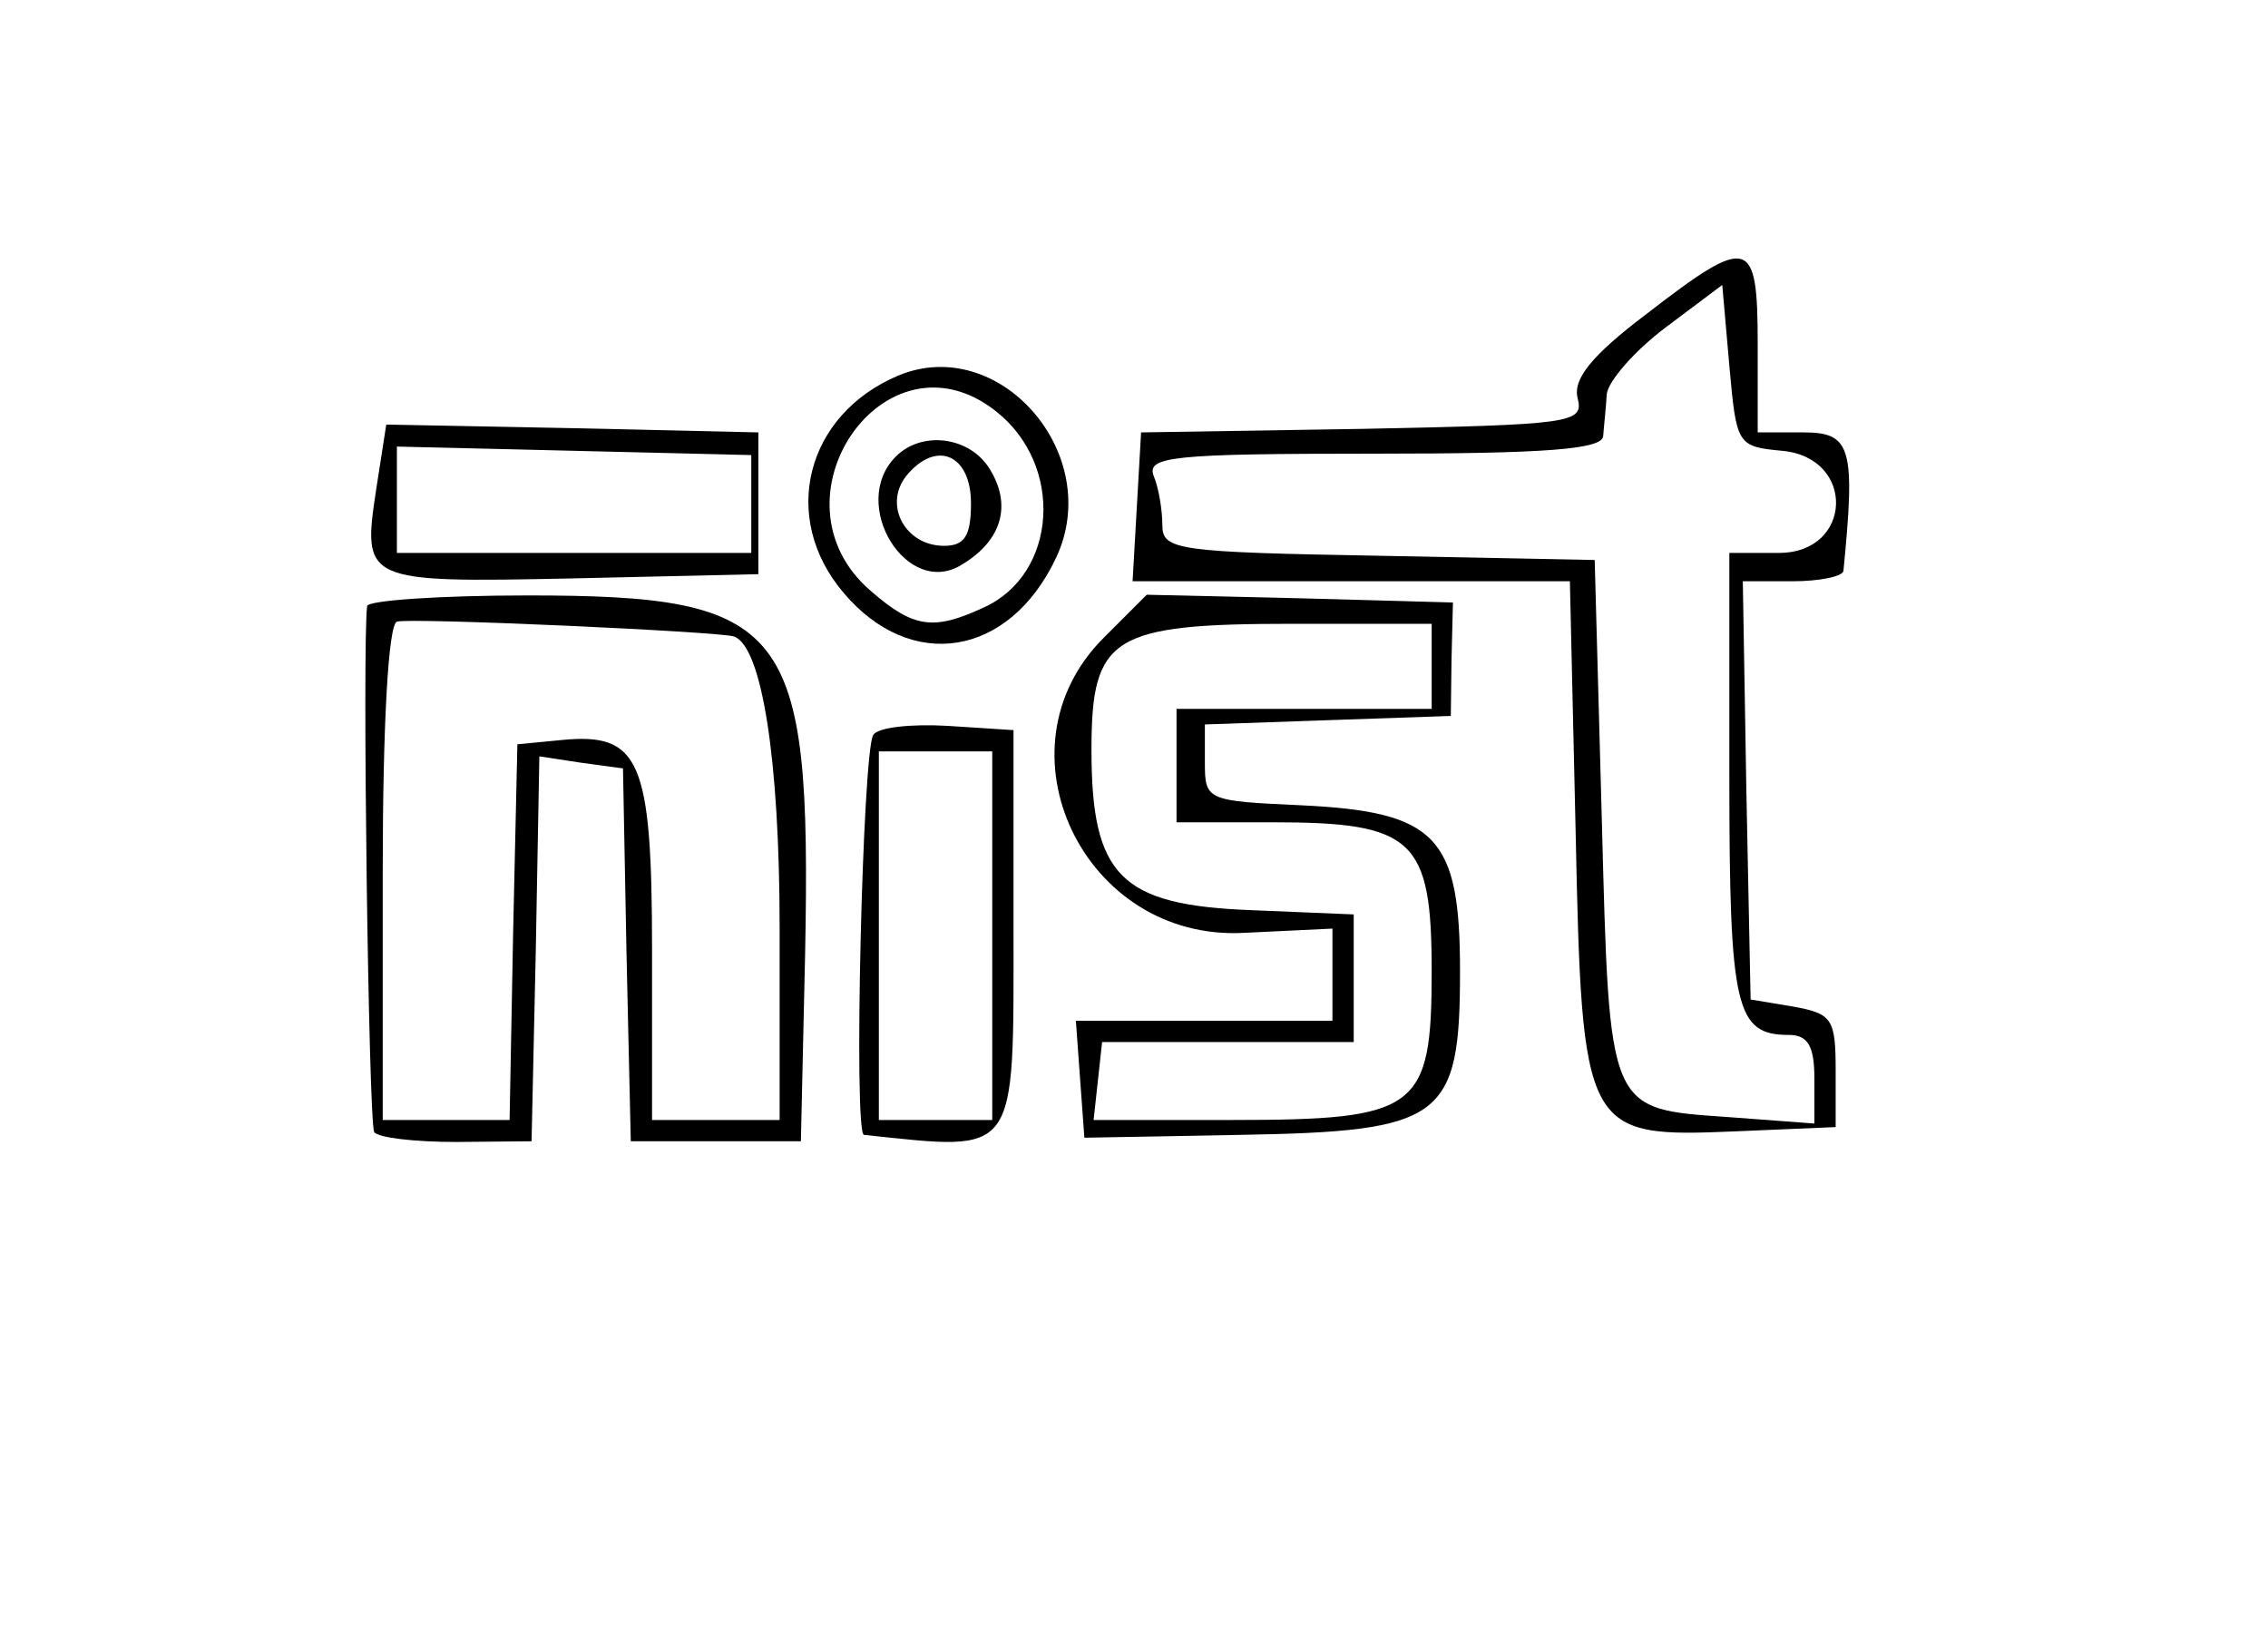 <?xml version="1.0" standalone="no"?>
<!DOCTYPE svg PUBLIC "-//W3C//DTD SVG 20010904//EN"
 "http://www.w3.org/TR/2001/REC-SVG-20010904/DTD/svg10.dtd">
<svg version="1.0" xmlns="http://www.w3.org/2000/svg"
 width="160pt" height="116pt" viewBox="0 0 160 116"
 preserveAspectRatio="xMidYMid meet">
<g transform="translate(0,116) scale(0.05,-0.05)"
fill="#000000" stroke="none">
<path d="M2323 1877 c-78 -59 -104 -92 -97 -119 9 -35 -9 -37 -303 -43 l-313
-5 -6 -105 -6 -105 309 0 308 0 8 -348 c9 -432 12 -437 226 -428 l141 6 0 80
c0 73 -5 80 -60 90 l-60 10 -6 295 -5 295 70 0 c39 0 72 7 72 15 17 173 11
195 -56 195 l-65 0 0 125 c0 151 -12 154 -157 42z m192 -193 c104 -10 99 -144
-5 -144 l-70 0 0 -316 c0 -327 9 -364 84 -364 27 0 36 -16 36 -62 l0 -63 -120
9 c-172 12 -169 5 -180 422 l-10 364 -305 6 c-284 5 -305 8 -305 43 0 21 -5
52 -12 69 -11 28 24 32 310 32 243 0 323 6 324 25 1 14 4 40 5 59 2 18 39 61
83 94 l80 60 10 -114 c10 -112 11 -114 75 -120z"/>
<path d="M1267 1790 c-130 -55 -167 -200 -77 -306 95 -113 234 -91 300 49 69
146 -80 317 -223 257z m138 -50 c97 -76 87 -230 -17 -277 -71 -33 -99 -29
-159 23 -151 129 20 377 176 254z"/>
<path d="M1264 1676 c-67 -67 16 -202 94 -152 56 34 70 84 38 135 -28 45 -95
54 -132 17z m106 -66 c0 -46 -9 -60 -38 -60 -55 0 -86 58 -53 99 42 51 91 30
91 -39z"/>
<path d="M531 1631 c-20 -132 -19 -133 276 -127 l263 6 0 100 0 100 -263 6
-262 5 -14 -90z m529 -22 l0 -69 -250 0 -250 0 0 75 0 75 250 -6 250 -6 0 -69z"/>
<path d="M518 1465 c-7 -53 2 -729 10 -742 5 -8 57 -14 116 -14 l106 1 6 271
5 272 59 -9 59 -8 5 -263 6 -263 120 0 120 0 6 266 c9 462 -23 504 -391 504
-124 0 -226 -7 -227 -15z m518 -43 c39 -15 64 -173 64 -411 l0 -271 -90 0 -90
0 0 239 c0 269 -17 308 -128 297 l-62 -6 -6 -265 -5 -265 -90 0 -89 0 0 348
c0 211 8 351 20 355 16 6 458 -14 476 -21z"/>
<path d="M1557 1420 c-157 -157 -28 -428 198 -416 l125 6 0 -65 0 -65 -181 0
-181 0 6 -83 6 -82 220 4 c286 5 310 22 310 231 0 190 -33 225 -225 234 -132
6 -135 7 -135 60 l0 54 173 6 174 6 1 80 2 80 -216 6 -216 5 -61 -61z m463
-40 l0 -60 -180 0 -180 0 0 -80 0 -80 136 0 c199 0 224 -24 224 -210 0 -196
-19 -210 -283 -210 l-194 0 6 55 6 55 177 0 178 0 0 90 0 90 -144 6 c-185 7
-226 48 -226 226 0 160 28 178 284 178 l196 0 0 -60z"/>
<path d="M1232 1283 c-15 -24 -28 -563 -13 -564 219 -23 211 -34 211 294 l0
277 -93 6 c-51 3 -99 -2 -105 -13z m168 -283 l0 -260 -80 0 -80 0 0 260 0 260
80 0 80 0 0 -260z"/>
</g>
</svg>

